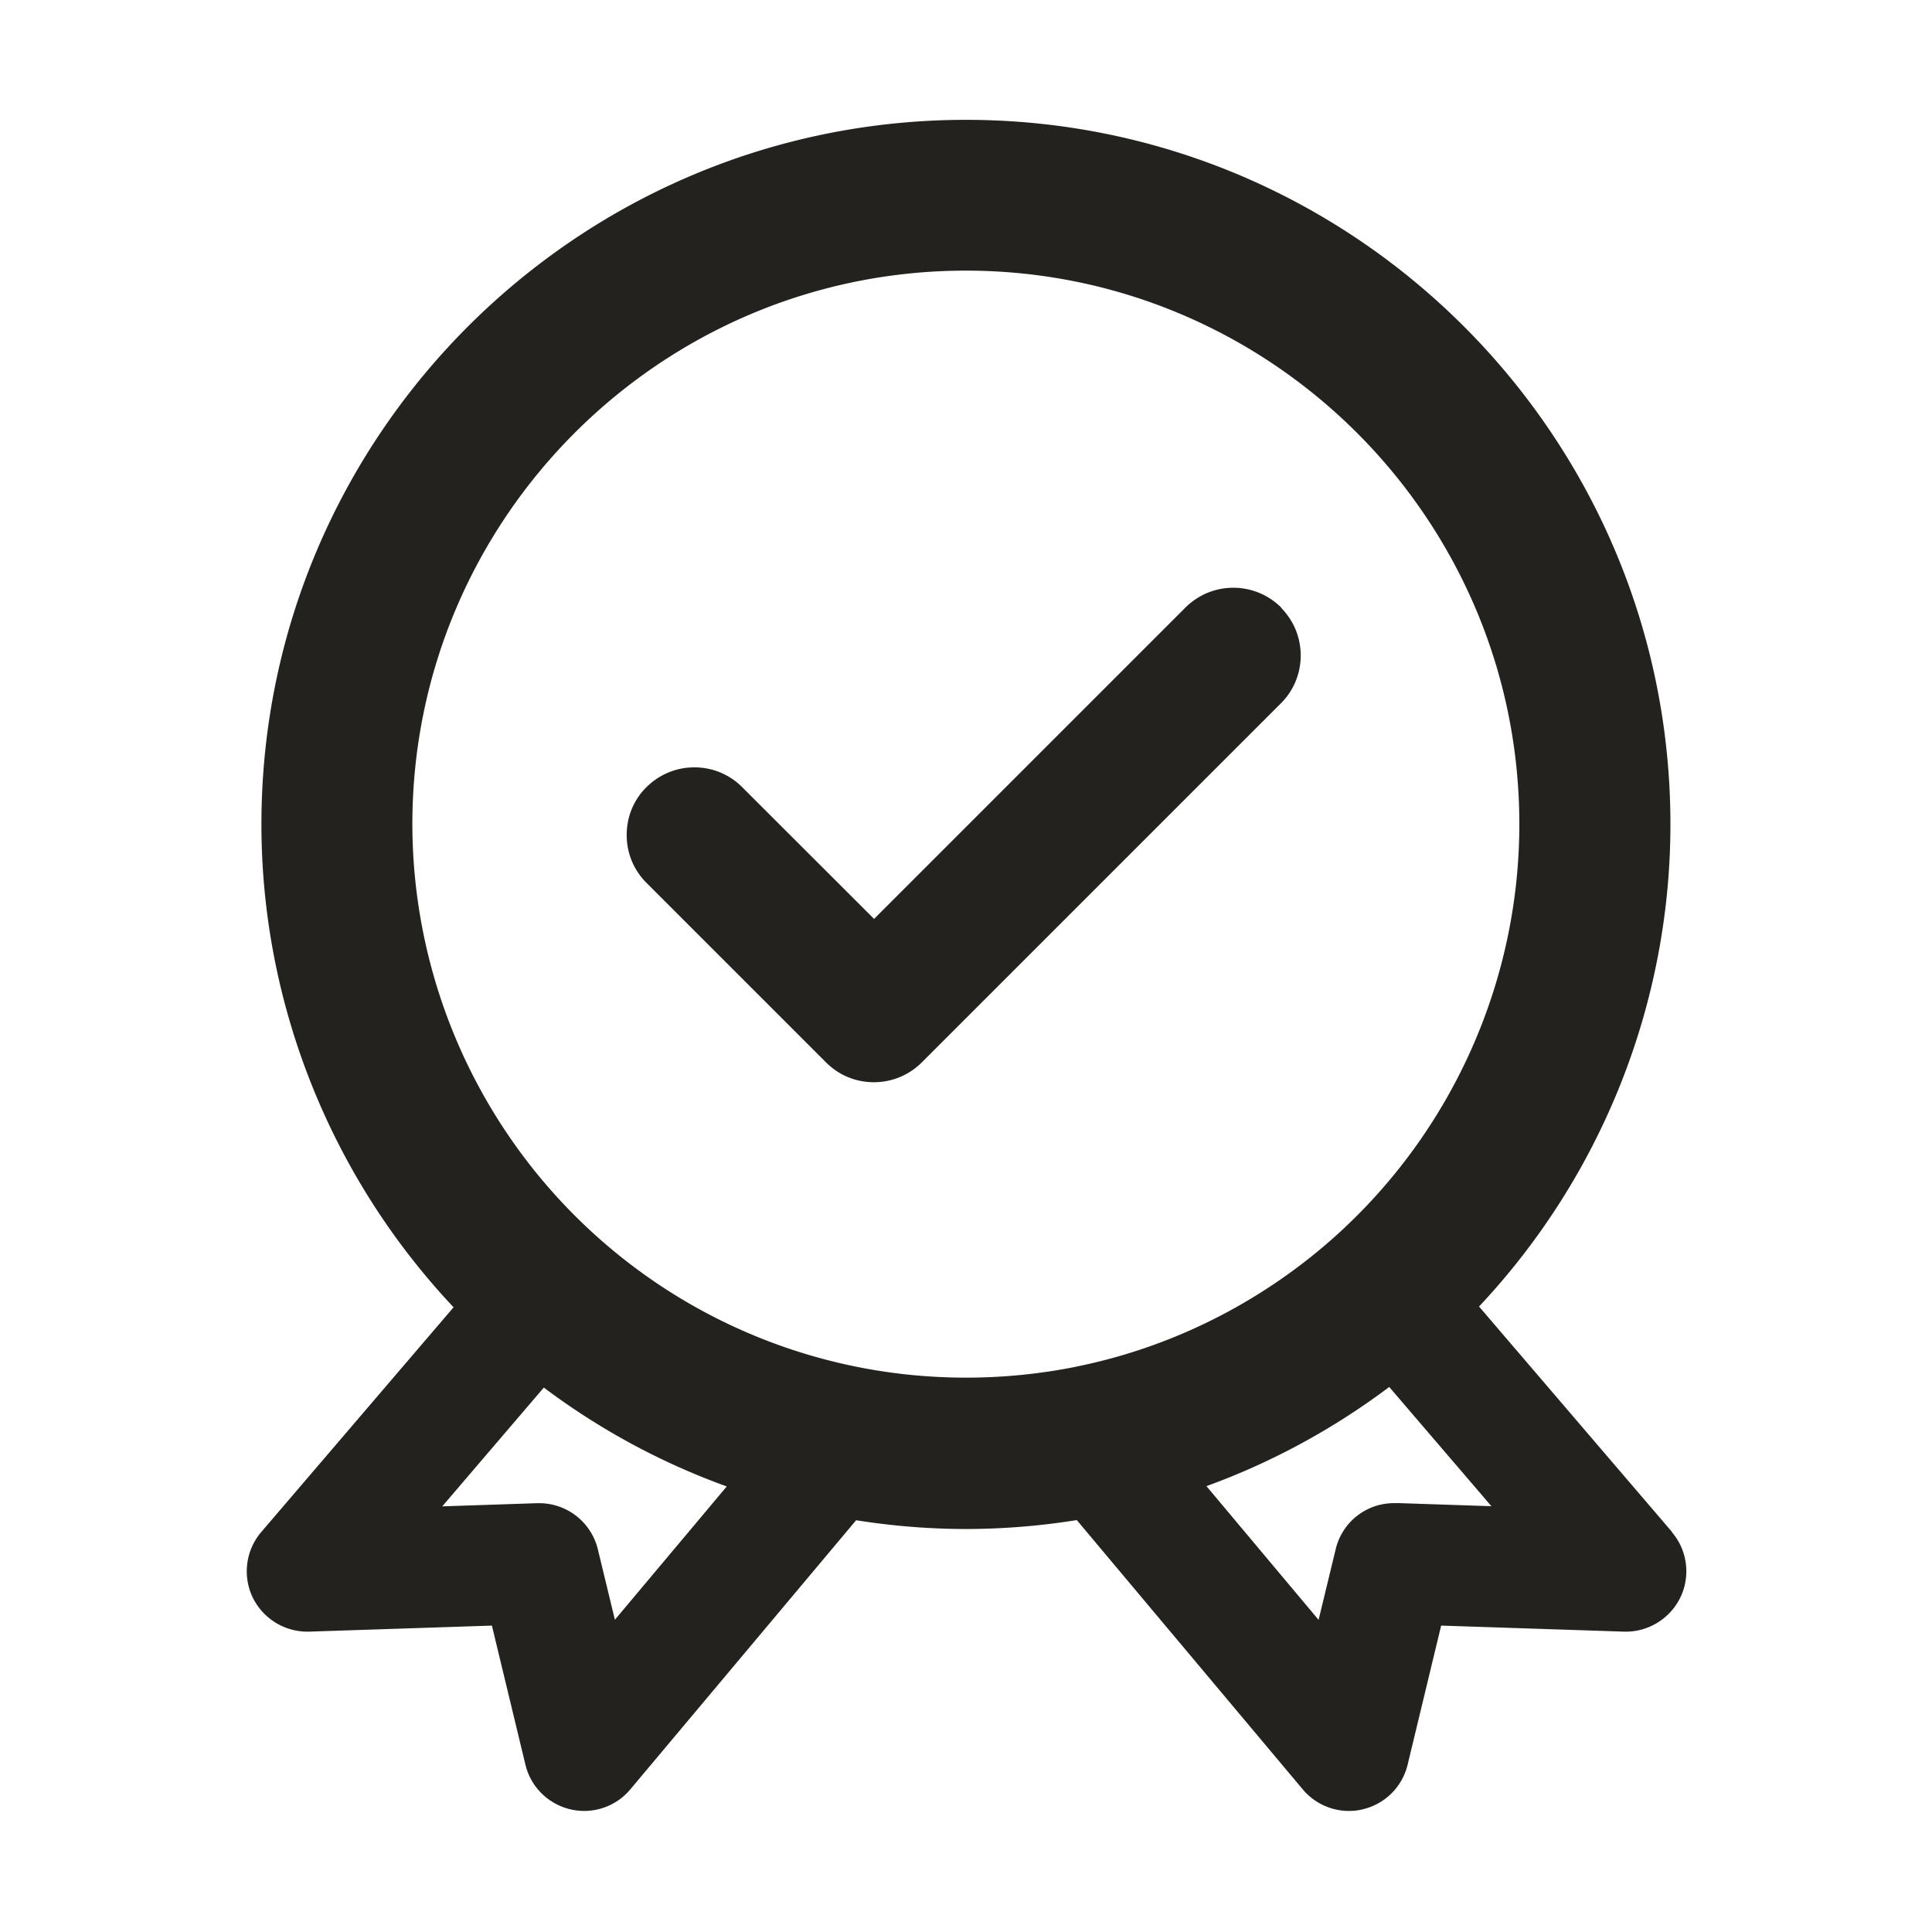 <svg xmlns="http://www.w3.org/2000/svg" width="128" height="128" fill="none"><path fill="#23221F" d="M110.78 101.5 97.99 86.56c8.1-8.62 12.68-20.04 12.68-31.95 0-25.74-20.94-46.67-46.67-46.67S17.32 28.87 17.32 54.61c0 11.92 4.61 23.38 12.73 32L17.31 101.5a4.008 4.008 0 0 0-.57 4.33 4.035 4.035 0 0 0 3.74 2.27l12.11-.4 2.22 9.21c.35 1.47 1.5 2.61 2.97 2.96a3.98 3.98 0 0 0 3.98-1.32l14.96-17.83c2.41.38 4.84.58 7.27.58 2.43 0 4.92-.2 7.35-.59l14.97 17.84c.77.92 1.9 1.43 3.06 1.43.3 0 .61-.03.92-.11a3.997 3.997 0 0 0 2.97-2.96l2.22-9.21 12.11.4c1.57.05 3.05-.84 3.74-2.27a3.99 3.99 0 0 0-.57-4.33h.02Zm-70.04 5.82-1.13-4.67a4 4 0 0 0-3.89-3.06h-.13l-6.29.21 6.73-7.87c3.7 2.78 7.79 4.99 12.12 6.55l-7.41 8.83v.01Zm30.55-16.77c-4.73.95-9.67.97-14.45.02a36.594 36.594 0 0 1-17.32-8.67 36.74 36.74 0 0 1-12.2-27.3c0-20.22 16.45-36.67 36.67-36.67 20.22 0 36.67 16.45 36.67 36.67 0 10.45-4.48 20.43-12.3 27.4-4.86 4.32-10.76 7.28-17.09 8.55h.02Zm21.22 9.04a3.969 3.969 0 0 0-4.02 3.06l-1.13 4.67-7.43-8.86c4.33-1.57 8.41-3.79 12.11-6.57l6.77 7.9-6.29-.21-.01.01Zm-7.63-59.34a4.48 4.48 0 0 0-3.17-1.31c-1.2 0-2.32.47-3.17 1.31L57.91 60.88l-8.74-8.73A4.439 4.439 0 0 0 46 50.84c-1.2 0-2.32.47-3.17 1.31-.85.84-1.31 1.97-1.31 3.17s.46 2.32 1.31 3.17l11.9 11.9c.85.85 1.97 1.31 3.17 1.31s2.32-.47 3.17-1.31l23.8-23.8c1.7-1.7 1.74-4.45.12-6.2-.04-.04-.07-.09-.11-.13v-.01Z"/></svg>